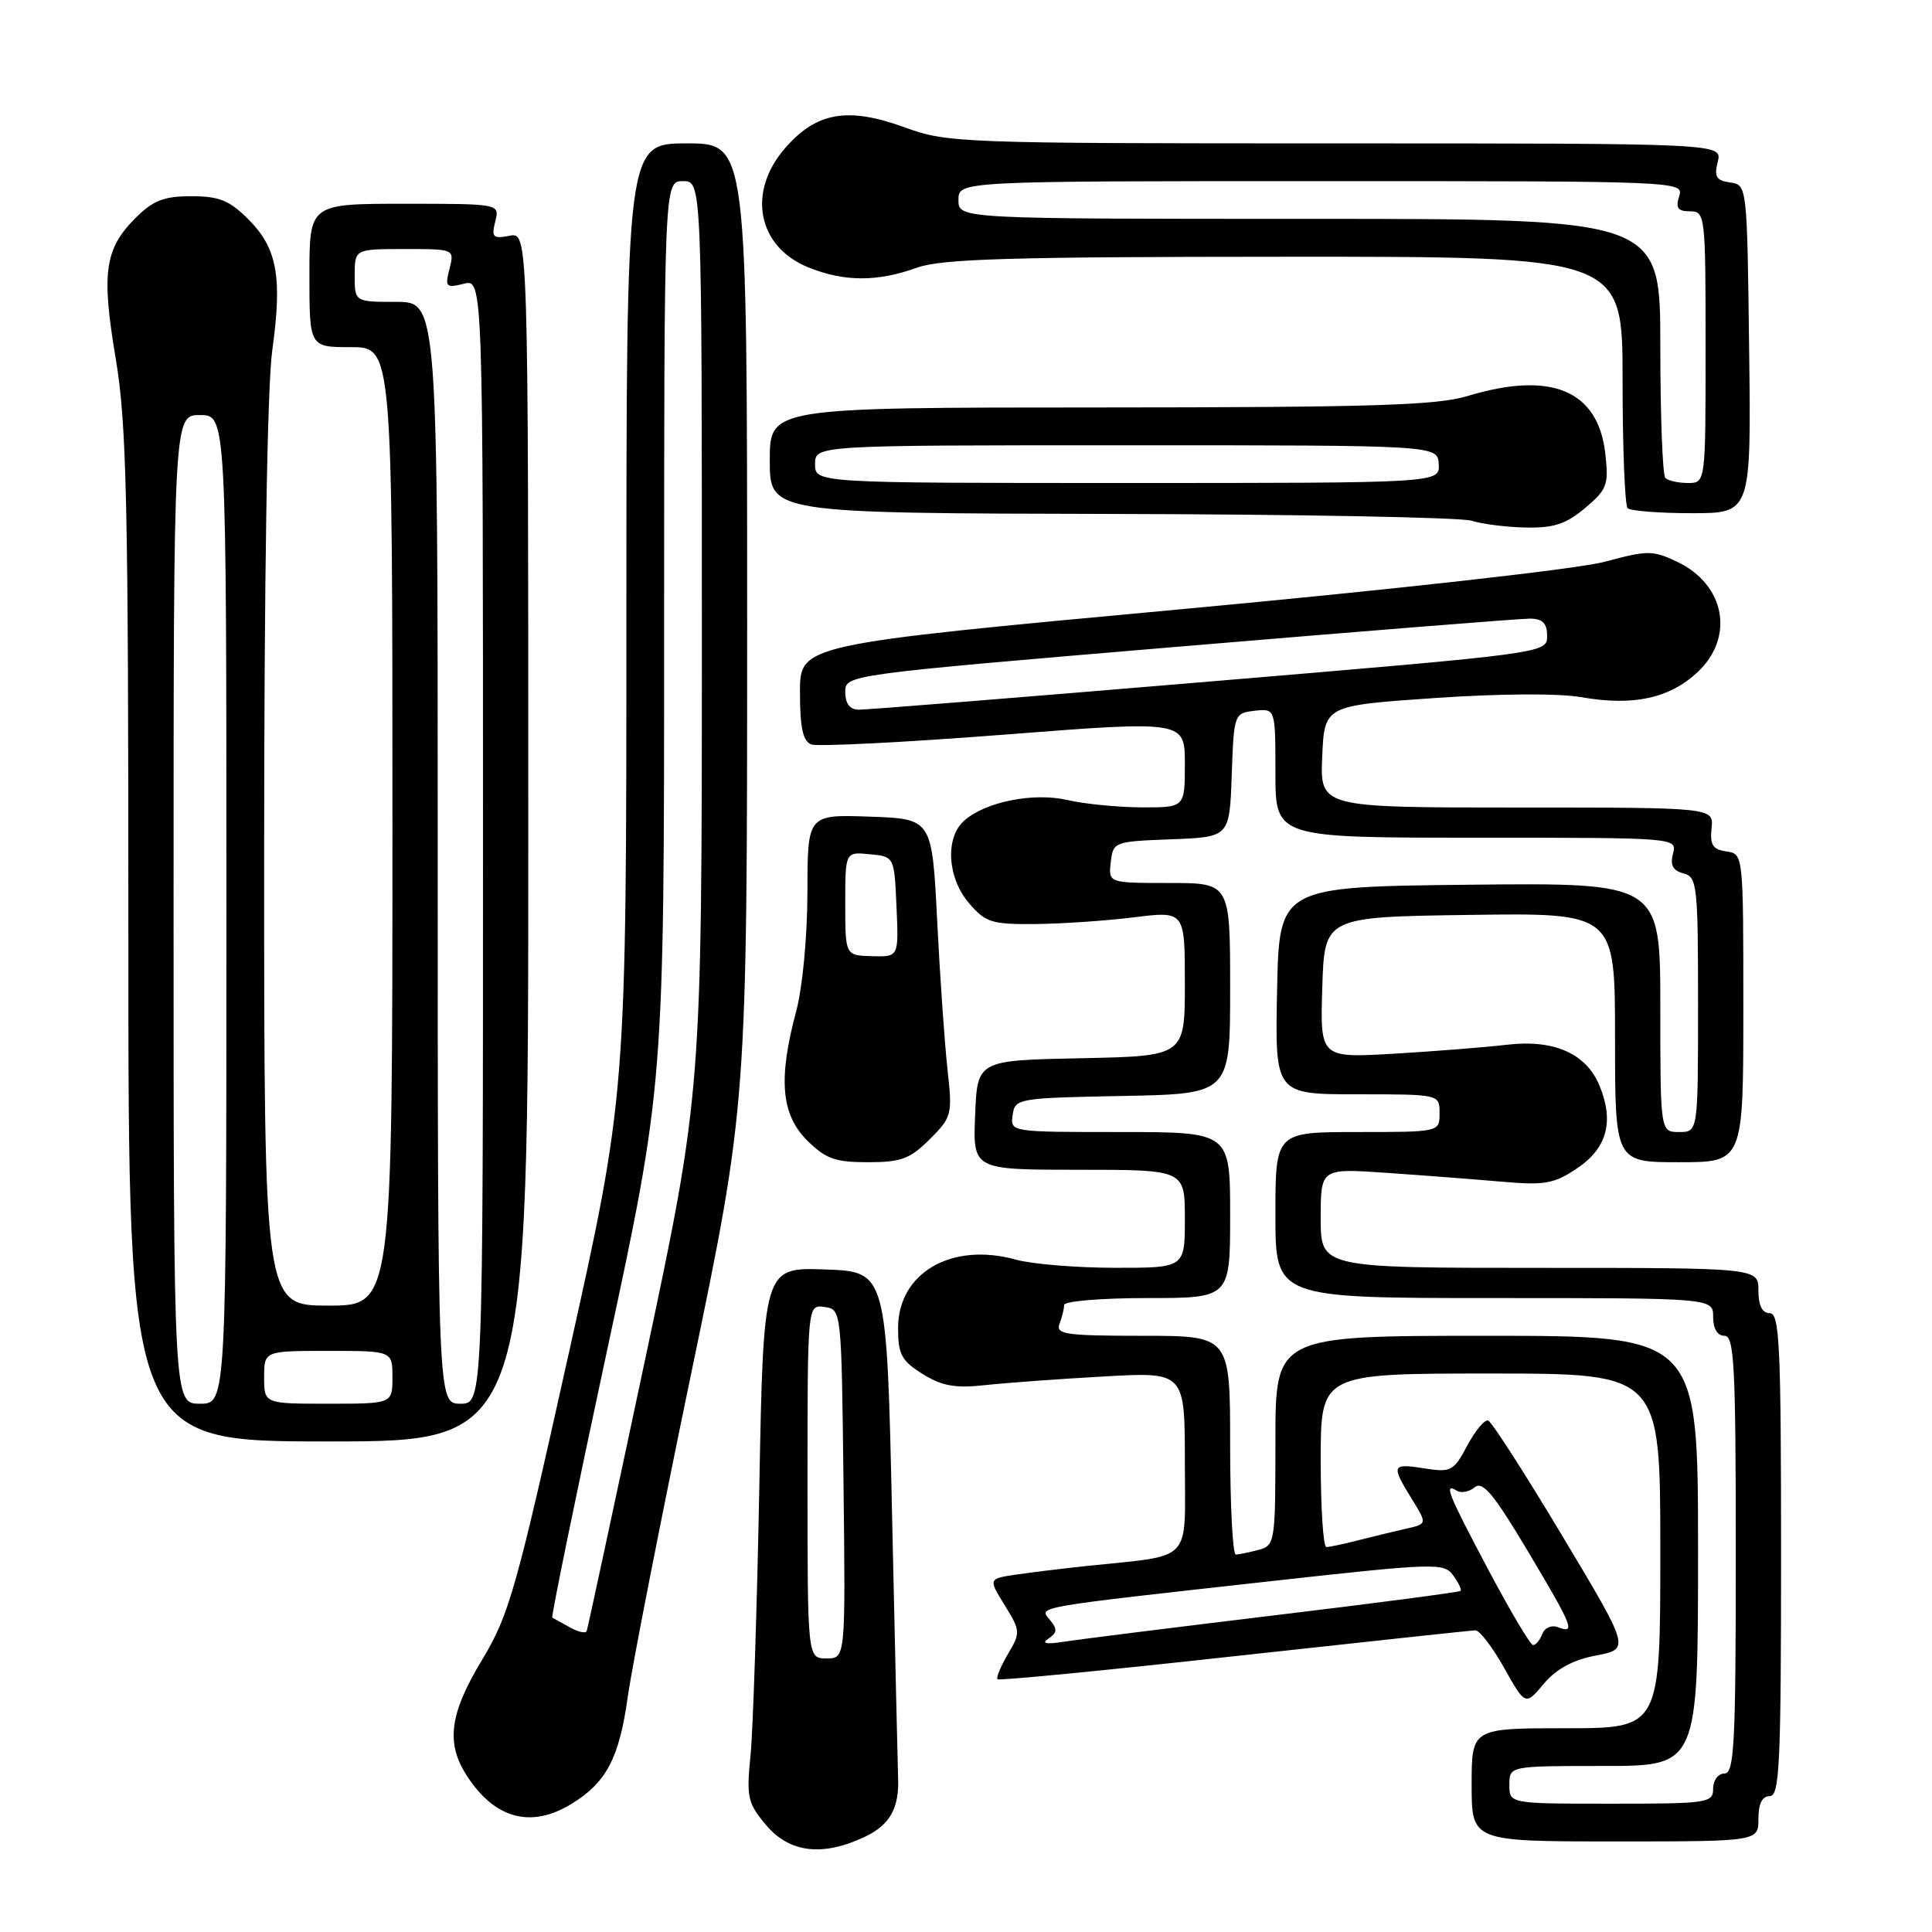<?xml version="1.0" encoding="UTF-8" standalone="no"?>
<!DOCTYPE svg PUBLIC "-//W3C//DTD SVG 1.1//EN" "http://www.w3.org/Graphics/SVG/1.1/DTD/svg11.dtd" >
<svg xmlns="http://www.w3.org/2000/svg" xmlns:xlink="http://www.w3.org/1999/xlink" version="1.1" viewBox="0 0 256 256">
 <g >
 <path fill="currentColor"
d=" M 114.61 243.38 C 117.93 241.80 119.18 239.57 119.00 235.50 C 118.96 234.40 118.60 218.88 118.21 201.00 C 117.50 168.50 117.50 168.50 109.33 168.21 C 101.16 167.92 101.16 167.92 100.61 197.21 C 100.30 213.32 99.78 229.24 99.45 232.58 C 98.89 238.16 99.06 238.92 101.51 241.83 C 104.61 245.52 109.01 246.04 114.61 243.38 Z  M 233.00 241.00 C 233.00 239.00 233.50 238.00 234.50 238.00 C 235.80 238.00 236.00 233.78 236.00 206.00 C 236.00 178.22 235.80 174.00 234.50 174.00 C 233.50 174.00 233.00 173.00 233.00 171.00 C 233.00 168.00 233.00 168.00 204.00 168.00 C 175.00 168.00 175.00 168.00 175.00 161.40 C 175.00 154.80 175.00 154.80 183.75 155.41 C 188.56 155.74 195.43 156.27 199.00 156.58 C 204.71 157.08 205.93 156.86 209.00 154.79 C 212.95 152.13 213.90 148.59 211.94 143.85 C 210.17 139.57 205.88 137.69 199.63 138.44 C 196.81 138.77 190.10 139.30 184.71 139.62 C 174.92 140.19 174.92 140.19 175.21 130.84 C 175.50 121.50 175.50 121.50 194.75 121.23 C 214.00 120.96 214.00 120.96 214.00 137.48 C 214.00 154.00 214.00 154.00 222.50 154.00 C 231.00 154.00 231.00 154.00 231.00 133.57 C 231.00 113.14 231.00 113.14 228.75 112.82 C 226.95 112.56 226.56 111.95 226.79 109.75 C 227.08 107.00 227.08 107.00 200.99 107.00 C 174.91 107.00 174.91 107.00 175.20 100.25 C 175.50 93.50 175.50 93.50 190.00 92.50 C 198.75 91.90 206.52 91.85 209.60 92.39 C 216.41 93.58 221.21 92.54 224.93 89.07 C 229.88 84.44 228.60 77.46 222.23 74.44 C 218.99 72.90 218.32 72.90 212.62 74.44 C 209.13 75.38 184.88 78.10 156.25 80.75 C 106.00 85.40 106.00 85.40 106.00 91.73 C 106.00 96.43 106.39 98.21 107.50 98.64 C 108.32 98.95 119.80 98.37 133.00 97.35 C 157.00 95.48 157.00 95.48 157.00 101.24 C 157.00 107.00 157.00 107.00 151.25 106.98 C 148.09 106.96 143.70 106.53 141.50 106.02 C 136.98 104.96 130.57 106.23 127.75 108.75 C 125.20 111.02 125.53 116.34 128.41 119.69 C 130.60 122.24 131.42 122.49 137.16 122.44 C 140.65 122.41 146.54 122.01 150.25 121.55 C 157.00 120.71 157.00 120.71 157.00 130.33 C 157.00 139.94 157.00 139.94 143.25 140.22 C 129.50 140.50 129.50 140.50 129.21 147.75 C 128.91 155.00 128.91 155.00 142.96 155.00 C 157.00 155.00 157.00 155.00 157.00 161.50 C 157.00 168.00 157.00 168.00 147.75 167.99 C 142.66 167.99 136.75 167.50 134.61 166.91 C 126.09 164.54 119.00 168.66 119.00 175.97 C 119.00 179.47 119.45 180.31 122.25 182.06 C 124.81 183.65 126.56 183.97 130.50 183.54 C 133.25 183.24 140.34 182.72 146.25 182.39 C 157.00 181.78 157.00 181.78 157.00 193.80 C 157.00 207.32 158.27 205.99 144.00 207.50 C 140.97 207.82 136.80 208.33 134.73 208.63 C 130.95 209.18 130.95 209.18 133.13 212.70 C 135.23 216.11 135.24 216.32 133.55 219.18 C 132.59 220.81 131.97 222.31 132.18 222.51 C 132.38 222.71 146.49 221.34 163.52 219.46 C 180.56 217.59 194.95 216.04 195.50 216.03 C 196.05 216.01 197.76 218.25 199.31 221.01 C 202.12 226.01 202.12 226.01 204.56 223.11 C 206.22 221.14 208.43 219.94 211.49 219.36 C 215.99 218.50 215.99 218.50 207.01 203.51 C 202.07 195.26 197.65 188.38 197.19 188.23 C 196.72 188.07 195.48 189.57 194.42 191.55 C 192.62 194.94 192.27 195.12 188.75 194.57 C 184.40 193.88 184.30 194.13 187.06 198.60 C 189.12 201.93 189.12 201.93 186.31 202.56 C 184.76 202.91 181.93 203.60 180.00 204.09 C 178.07 204.59 176.16 204.99 175.75 204.99 C 175.34 205.00 175.00 199.82 175.00 193.50 C 175.00 182.00 175.00 182.00 197.50 182.00 C 220.00 182.00 220.00 182.00 220.00 205.50 C 220.00 229.00 220.00 229.00 207.50 229.00 C 195.00 229.00 195.00 229.00 195.00 236.50 C 195.00 244.00 195.00 244.00 214.00 244.00 C 233.00 244.00 233.00 244.00 233.00 241.00 Z  M 75.70 239.04 C 80.35 236.20 82.05 232.98 83.19 224.79 C 83.75 220.78 87.54 201.49 91.60 181.92 C 99.00 146.33 99.00 146.33 99.00 82.67 C 99.00 19.00 99.00 19.00 91.00 19.00 C 83.00 19.00 83.00 19.00 83.00 82.01 C 83.00 145.03 83.00 145.03 75.38 179.26 C 68.39 210.72 67.45 214.02 63.88 219.93 C 59.52 227.16 59.04 231.03 61.95 235.43 C 65.63 241.03 70.39 242.28 75.70 239.04 Z  M 70.00 110.88 C 70.00 30.77 70.00 30.77 67.52 31.24 C 65.33 31.66 65.10 31.44 65.62 29.36 C 66.22 27.00 66.22 27.00 53.61 27.00 C 41.00 27.00 41.00 27.00 41.00 36.50 C 41.00 46.00 41.00 46.00 46.50 46.00 C 52.00 46.00 52.00 46.00 52.00 109.50 C 52.00 173.00 52.00 173.00 43.50 173.00 C 35.00 173.00 35.00 173.00 35.00 113.57 C 35.00 76.55 35.41 51.22 36.08 46.39 C 37.43 36.68 36.73 32.88 32.89 29.04 C 30.40 26.55 29.03 26.00 25.35 26.00 C 21.72 26.00 20.29 26.56 17.97 28.87 C 13.86 32.98 13.42 36.12 15.33 47.50 C 16.79 56.18 17.01 66.32 17.01 124.25 C 17.00 191.00 17.00 191.00 43.50 191.00 C 70.00 191.00 70.00 191.00 70.00 110.88 Z  M 123.19 150.96 C 126.13 148.03 126.21 147.70 125.55 141.71 C 125.17 138.29 124.55 129.43 124.18 122.00 C 123.50 108.50 123.50 108.50 115.25 108.21 C 107.00 107.92 107.00 107.92 106.99 118.21 C 106.98 124.09 106.34 130.86 105.50 134.00 C 103.10 142.93 103.50 147.65 106.92 151.08 C 109.40 153.55 110.64 154.00 115.00 154.00 C 119.41 154.00 120.59 153.56 123.19 150.96 Z  M 210.03 67.32 C 212.95 64.86 213.18 64.26 212.71 60.10 C 211.76 51.70 205.53 49.11 194.41 52.49 C 190.39 53.71 181.61 53.98 145.75 53.99 C 102.00 54.00 102.00 54.00 102.00 61.00 C 102.00 68.00 102.00 68.00 147.25 68.10 C 172.14 68.15 193.62 68.56 195.00 69.00 C 196.38 69.44 199.60 69.85 202.17 69.90 C 205.87 69.98 207.51 69.44 210.03 67.32 Z  M 231.77 46.25 C 231.50 24.54 231.50 24.50 229.25 24.18 C 227.41 23.92 227.11 23.42 227.61 21.43 C 228.22 19.00 228.22 19.00 176.96 19.00 C 127.24 19.00 125.53 18.94 119.89 16.88 C 112.37 14.14 108.22 14.84 104.08 19.57 C 98.94 25.42 100.35 32.72 107.16 35.45 C 111.92 37.35 116.25 37.36 121.50 35.47 C 124.76 34.30 133.83 34.03 170.25 34.02 C 215.00 34.00 215.00 34.00 215.00 50.33 C 215.00 59.32 215.30 66.97 215.67 67.33 C 216.03 67.70 219.87 68.00 224.19 68.00 C 232.04 68.00 232.04 68.00 231.77 46.25 Z  M 107.00 196.31 C 107.00 172.86 107.00 172.86 109.25 173.18 C 111.50 173.50 111.50 173.50 111.77 196.62 C 112.04 219.75 112.04 219.75 109.52 219.75 C 107.00 219.75 107.00 219.75 107.00 196.31 Z  M 200.00 236.50 C 200.00 234.00 200.00 234.00 212.50 234.00 C 225.00 234.00 225.00 234.00 225.00 205.50 C 225.00 177.00 225.00 177.00 197.00 177.00 C 169.00 177.00 169.00 177.00 169.00 190.88 C 169.00 204.44 168.95 204.78 166.75 205.37 C 165.51 205.70 164.16 205.98 163.75 205.99 C 163.34 205.99 163.00 199.47 163.00 191.50 C 163.00 177.00 163.00 177.00 151.39 177.00 C 141.22 177.00 139.86 176.80 140.39 175.42 C 140.73 174.55 141.00 173.42 141.00 172.92 C 141.00 172.41 145.95 172.00 152.00 172.00 C 163.00 172.00 163.00 172.00 163.00 161.00 C 163.00 150.00 163.00 150.00 148.43 150.00 C 133.89 150.00 133.86 150.00 134.18 147.75 C 134.49 145.55 134.83 145.49 148.75 145.22 C 163.00 144.95 163.00 144.95 163.00 130.97 C 163.00 117.00 163.00 117.00 154.93 117.00 C 146.87 117.00 146.87 117.00 147.18 114.25 C 147.49 111.54 147.62 111.50 155.21 111.21 C 162.92 110.92 162.92 110.92 163.21 102.71 C 163.50 94.58 163.53 94.50 166.25 94.18 C 169.00 93.87 169.00 93.87 169.00 102.43 C 169.00 111.00 169.00 111.00 195.62 111.00 C 222.21 111.00 222.23 111.00 221.68 113.11 C 221.28 114.63 221.67 115.36 223.06 115.73 C 224.88 116.20 225.00 117.26 225.00 133.12 C 225.00 150.00 225.00 150.00 222.50 150.00 C 220.00 150.00 220.00 150.00 220.00 133.48 C 220.00 116.97 220.00 116.97 194.75 117.23 C 169.50 117.50 169.50 117.50 169.22 131.25 C 168.94 145.00 168.94 145.00 179.85 145.00 C 190.75 145.00 190.75 145.00 190.75 147.50 C 190.75 150.00 190.75 150.00 179.88 150.00 C 169.00 150.00 169.00 150.00 169.00 161.00 C 169.00 172.00 169.00 172.00 198.00 172.00 C 227.00 172.00 227.00 172.00 227.00 174.50 C 227.00 176.06 227.57 177.00 228.50 177.00 C 229.80 177.00 230.00 180.89 230.00 206.00 C 230.00 231.11 229.80 235.00 228.50 235.00 C 227.67 235.00 227.00 235.89 227.00 237.00 C 227.00 238.90 226.33 239.00 213.50 239.00 C 200.00 239.00 200.00 239.00 200.00 236.50 Z  M 138.94 217.11 C 140.09 216.34 140.13 215.86 139.12 214.65 C 137.64 212.86 136.56 213.05 168.88 209.46 C 190.17 207.10 191.33 207.07 192.55 208.74 C 193.26 209.71 193.70 210.63 193.53 210.80 C 193.37 210.97 182.27 212.43 168.87 214.04 C 155.46 215.66 142.93 217.23 141.00 217.53 C 138.58 217.91 137.94 217.78 138.94 217.11 Z  M 197.25 208.07 C 191.84 197.87 191.26 196.42 193.04 197.53 C 193.62 197.88 194.68 197.68 195.41 197.07 C 196.46 196.21 197.93 197.97 202.37 205.41 C 208.43 215.57 208.82 216.53 206.46 215.62 C 205.59 215.29 204.68 215.67 204.36 216.52 C 204.04 217.33 203.50 217.99 203.14 217.98 C 202.79 217.98 200.14 213.52 197.25 208.07 Z  M 112.00 91.70 C 112.00 89.41 112.00 89.41 156.25 85.68 C 180.59 83.63 201.51 81.96 202.75 81.97 C 204.42 81.99 205.00 82.59 205.00 84.27 C 205.00 86.55 205.00 86.55 160.25 90.31 C 135.64 92.38 114.71 94.06 113.75 94.04 C 112.60 94.01 112.00 93.21 112.00 91.70 Z  M 75.50 215.63 C 74.40 215.01 73.36 214.43 73.18 214.35 C 73.01 214.27 76.27 198.35 80.43 178.98 C 88.00 143.77 88.00 143.77 88.00 83.88 C 88.00 24.00 88.00 24.00 90.50 24.00 C 93.00 24.00 93.00 24.00 93.00 84.35 C 93.00 144.71 93.00 144.71 85.49 180.10 C 81.36 199.57 77.87 215.78 77.74 216.13 C 77.61 216.47 76.60 216.25 75.50 215.63 Z  M 23.00 120.50 C 23.00 55.00 23.00 55.00 26.50 55.00 C 30.00 55.00 30.00 55.00 30.00 120.50 C 30.00 186.00 30.00 186.00 26.50 186.00 C 23.00 186.00 23.00 186.00 23.00 120.50 Z  M 35.00 182.50 C 35.00 179.00 35.00 179.00 43.50 179.00 C 52.00 179.00 52.00 179.00 52.00 182.50 C 52.00 186.00 52.00 186.00 43.50 186.00 C 35.00 186.00 35.00 186.00 35.00 182.50 Z  M 58.00 113.00 C 58.00 40.00 58.00 40.00 52.50 40.00 C 47.00 40.00 47.00 40.00 47.00 36.50 C 47.00 33.00 47.00 33.00 53.61 33.00 C 60.22 33.00 60.22 33.00 59.56 35.62 C 58.95 38.03 59.10 38.19 61.45 37.60 C 64.00 36.96 64.00 36.96 64.00 111.48 C 64.00 186.00 64.00 186.00 61.00 186.00 C 58.00 186.00 58.00 186.00 58.00 113.00 Z  M 112.00 119.74 C 112.00 112.87 112.00 112.87 115.25 113.19 C 118.50 113.50 118.50 113.50 118.79 120.15 C 119.09 126.80 119.09 126.80 115.54 126.70 C 112.00 126.60 112.00 126.60 112.00 119.74 Z  M 108.00 61.50 C 108.00 59.00 108.00 59.00 149.25 59.00 C 190.50 59.00 190.50 59.00 190.64 61.50 C 190.79 64.00 190.79 64.00 149.39 64.00 C 108.00 64.00 108.00 64.00 108.00 61.50 Z  M 220.67 63.33 C 220.30 62.97 220.00 55.09 220.00 45.83 C 220.00 29.00 220.00 29.00 173.50 29.00 C 127.00 29.00 127.00 29.00 127.00 26.50 C 127.00 24.00 127.00 24.00 175.07 24.00 C 222.68 24.00 223.13 24.02 222.50 26.00 C 222.00 27.56 222.32 28.00 223.93 28.00 C 225.95 28.00 226.00 28.47 226.00 46.00 C 226.00 64.00 226.00 64.00 223.67 64.00 C 222.38 64.00 221.03 63.70 220.67 63.33 Z "/>
</g>
</svg>